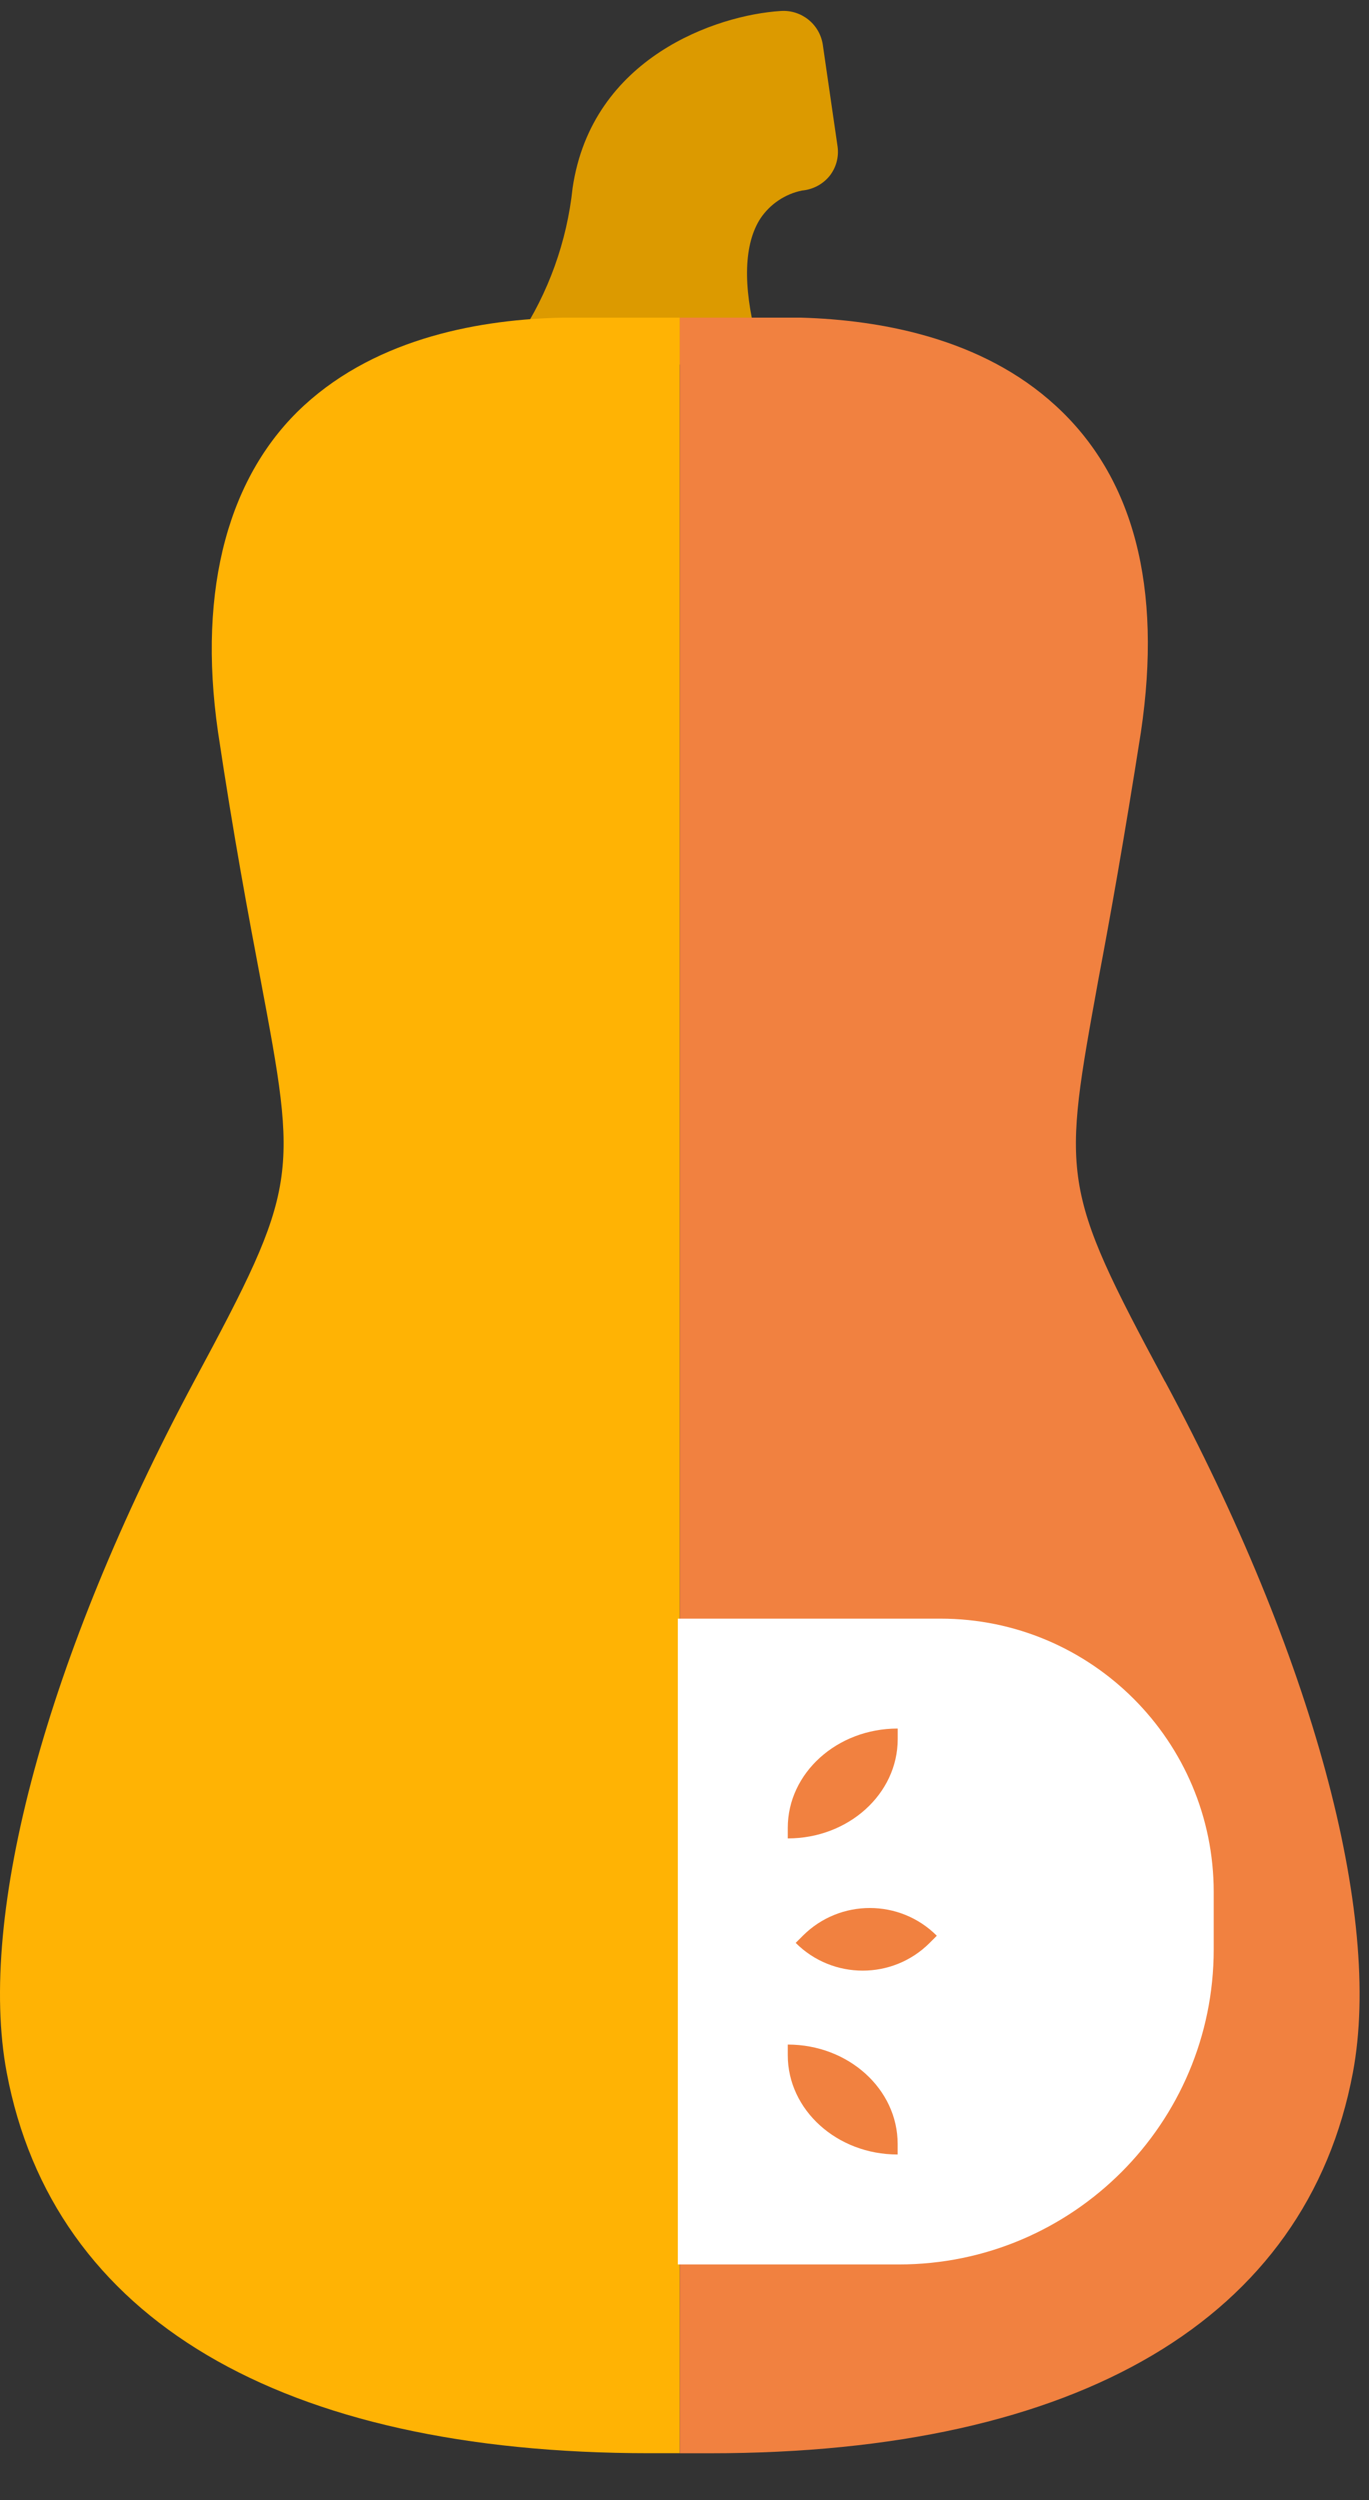 <svg width="23" height="42" viewBox="0 0 23 42" fill="none" xmlns="http://www.w3.org/2000/svg">
<rect x="0" y="0" width="23" height="42" fill="#333333" stroke="none"/>
<path d="M12.855 6.193L12.707 5.675C12.478 4.787 12.5 4.097 12.775 3.671C12.937 3.429 13.188 3.26 13.473 3.201C13.653 3.185 13.819 3.099 13.934 2.96C14.046 2.821 14.096 2.641 14.072 2.464L13.822 0.741C13.765 0.399 13.456 0.158 13.111 0.185C12.046 0.253 9.943 0.96 9.62 3.158C9.525 4.057 9.215 4.92 8.715 5.674C8.708 5.674 8.702 5.674 8.695 5.674L9.509 6.035L12.854 6.192L12.855 6.193Z" fill="#DC9A00"/>
<path d="M9.464 5.336C8.11 5.362 6.365 5.659 5.111 6.809C3.857 7.959 3.31 9.86 3.663 12.299C3.93 14.082 4.176 15.388 4.374 16.435C5.004 19.788 5.029 19.917 3.259 23.209C0.793 27.816 -0.387 32.164 0.113 34.818C0.889 38.95 4.715 41.212 10.912 41.212H11.42V5.336H9.464Z" fill="#FFB304"/>
<path d="M19.573 23.21C17.802 19.917 17.849 19.788 18.457 16.436C18.655 15.389 18.888 14.084 19.168 12.299C19.53 9.86 19.048 8.012 17.73 6.81C16.497 5.681 14.799 5.375 13.455 5.336H11.421V41.213H11.93C18.127 41.213 21.953 38.951 22.729 34.819C23.229 32.164 22.049 27.817 19.575 23.21L19.573 23.21Z" fill="#F18140"/>
<path d="M11.388 27.192H15.8C18.334 27.192 20.391 29.25 20.391 31.784V32.749C20.391 35.67 18.02 38.041 15.101 38.041H11.388V27.191V27.192Z" fill="white"/>
<path d="M13.235 30.884V30.706C13.235 29.785 14.063 29.038 15.082 29.038V29.216C15.082 30.137 14.254 30.884 13.235 30.884Z" fill="#F18140"/>
<path d="M13.368 32.639L13.488 32.519C14.11 31.897 15.118 31.898 15.739 32.519L15.619 32.639C14.998 33.261 13.989 33.26 13.368 32.639Z" fill="#F18140"/>
<path d="M13.235 34.347C14.254 34.347 15.081 35.095 15.081 36.015V36.194C14.062 36.194 13.235 35.446 13.235 34.526V34.347Z" fill="#F18140"/>
</svg>
